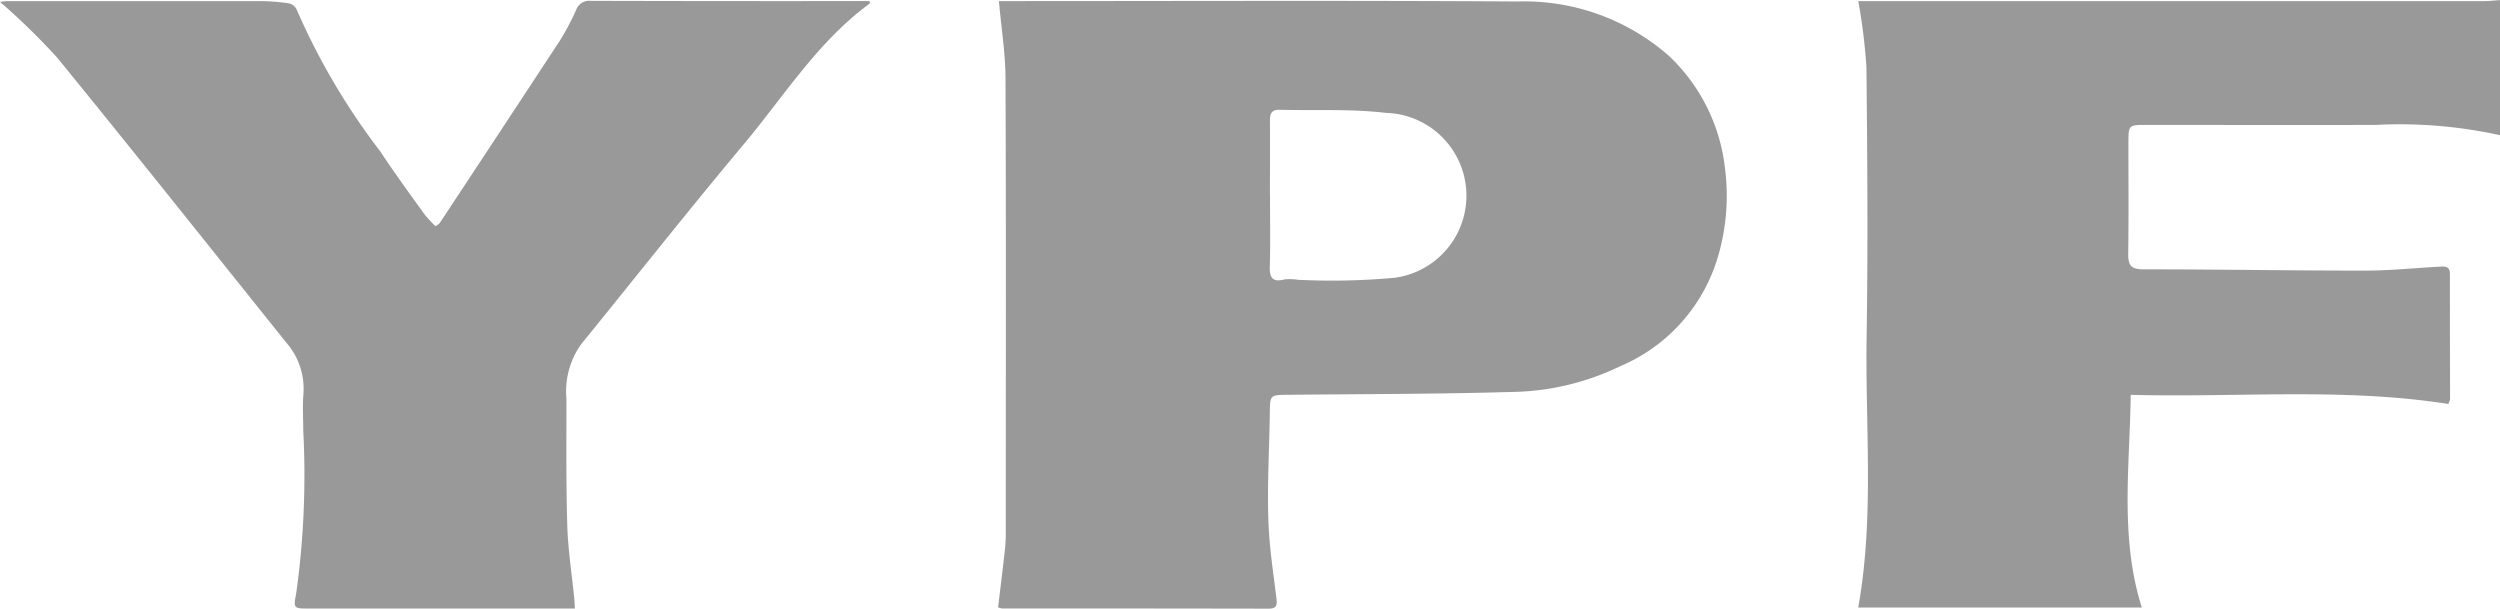 <?xml version="1.0" encoding="UTF-8"?> <svg xmlns="http://www.w3.org/2000/svg" width="97.157" height="23.652" viewBox="0 0 97.157 23.652"><g id="Group_17" data-name="Group 17" transform="translate(0 0)"><g id="Group_16" data-name="Group 16" transform="translate(0)"><path id="Path_66" data-name="Path 66" d="M376.641,125.619a18.145,18.145,0,0,0-4.826-.4c-2.976.012-5.952,0-8.928,0-.679,0-.686.01-.687.7,0,1.433.012,2.865-.007,4.3-.006.43.087.613.577.613,2.878,0,5.757.05,8.635.05.95,0,1.9-.1,2.851-.151.21-.012.437-.046.438.276q0,2.434.007,4.869a.633.633,0,0,1-.072.188c-4.09-.642-8.193-.243-12.339-.355-.037,2.79-.428,5.546.431,8.267H351.7c.628-3.51.271-7.011.326-10.5s.029-7-.007-10.5a22.624,22.624,0,0,0-.317-2.568h.6q11.865,0,23.728,0c.205,0,.41-.026.615-.04v5.254Z" transform="translate(-279.484 -120.365)" fill="#999"></path><path id="Path_67" data-name="Path 67" d="M327.694,127.962c0,.922.018,1.845-.008,2.766-.013.457.129.615.585.494a2.241,2.241,0,0,1,.518.018,26.892,26.892,0,0,0,3.749-.079,3.219,3.219,0,0,0-.342-6.408c-1.364-.162-2.757-.086-4.137-.12-.306-.008-.37.156-.368.419.006.97,0,1.94,0,2.91m-10.527-7.553h.488c6.558,0,13.115-.027,19.673.015a8.512,8.512,0,0,1,5.877,2.118,7.084,7.084,0,0,1,2.171,4.342,8.347,8.347,0,0,1-.226,3.3A6.662,6.662,0,0,1,341.3,134.6a10.015,10.015,0,0,1-4.279,1c-2.876.084-5.757.078-8.635.109-.7.008-.687.006-.7.715-.019,1.367-.1,2.735-.058,4.1.029,1.027.187,2.051.314,3.072.036.28.02.424-.306.424q-5.182-.009-10.362-.008a.566.566,0,0,1-.148-.046c.085-.7.172-1.4.251-2.1a6.27,6.27,0,0,0,.048-.712c0-5.905.014-11.81-.01-17.714,0-.977-.161-1.952-.256-3.025" transform="translate(-278.338 -120.366)" fill="#999"></path><path id="Path_68" data-name="Path 68" d="M299.349,144.015H289.026c-.607,0-.622,0-.509-.58a33.2,33.2,0,0,0,.276-6.326c0-.478-.033-.958.006-1.432a2.719,2.719,0,0,0-.656-1.984c-2.968-3.7-5.917-7.414-8.915-11.088a26.013,26.013,0,0,0-2.221-2.166,2.935,2.935,0,0,1,.306-.03q4.9,0,9.791,0a8.242,8.242,0,0,1,1.091.081.453.453,0,0,1,.324.209,26.345,26.345,0,0,0,3.285,5.576c.539.824,1.126,1.618,1.7,2.42a5.058,5.058,0,0,0,.428.463c.076-.057.138-.083.168-.13q2.341-3.543,4.672-7.093a10.171,10.171,0,0,0,.625-1.18.53.53,0,0,1,.544-.356q5.4.015,10.793.008a.349.349,0,0,1,.088.023c-.009.028-.008.068-.026.081-2.012,1.477-3.318,3.591-4.886,5.463-2.146,2.561-4.217,5.185-6.325,7.779a3.162,3.162,0,0,0-.564,2.118c0,1.639-.017,3.279.032,4.917.029.948.178,1.891.272,2.837.011.109.014.219.024.386" transform="translate(-277.007 -120.366)" fill="#999"></path></g></g></svg> 